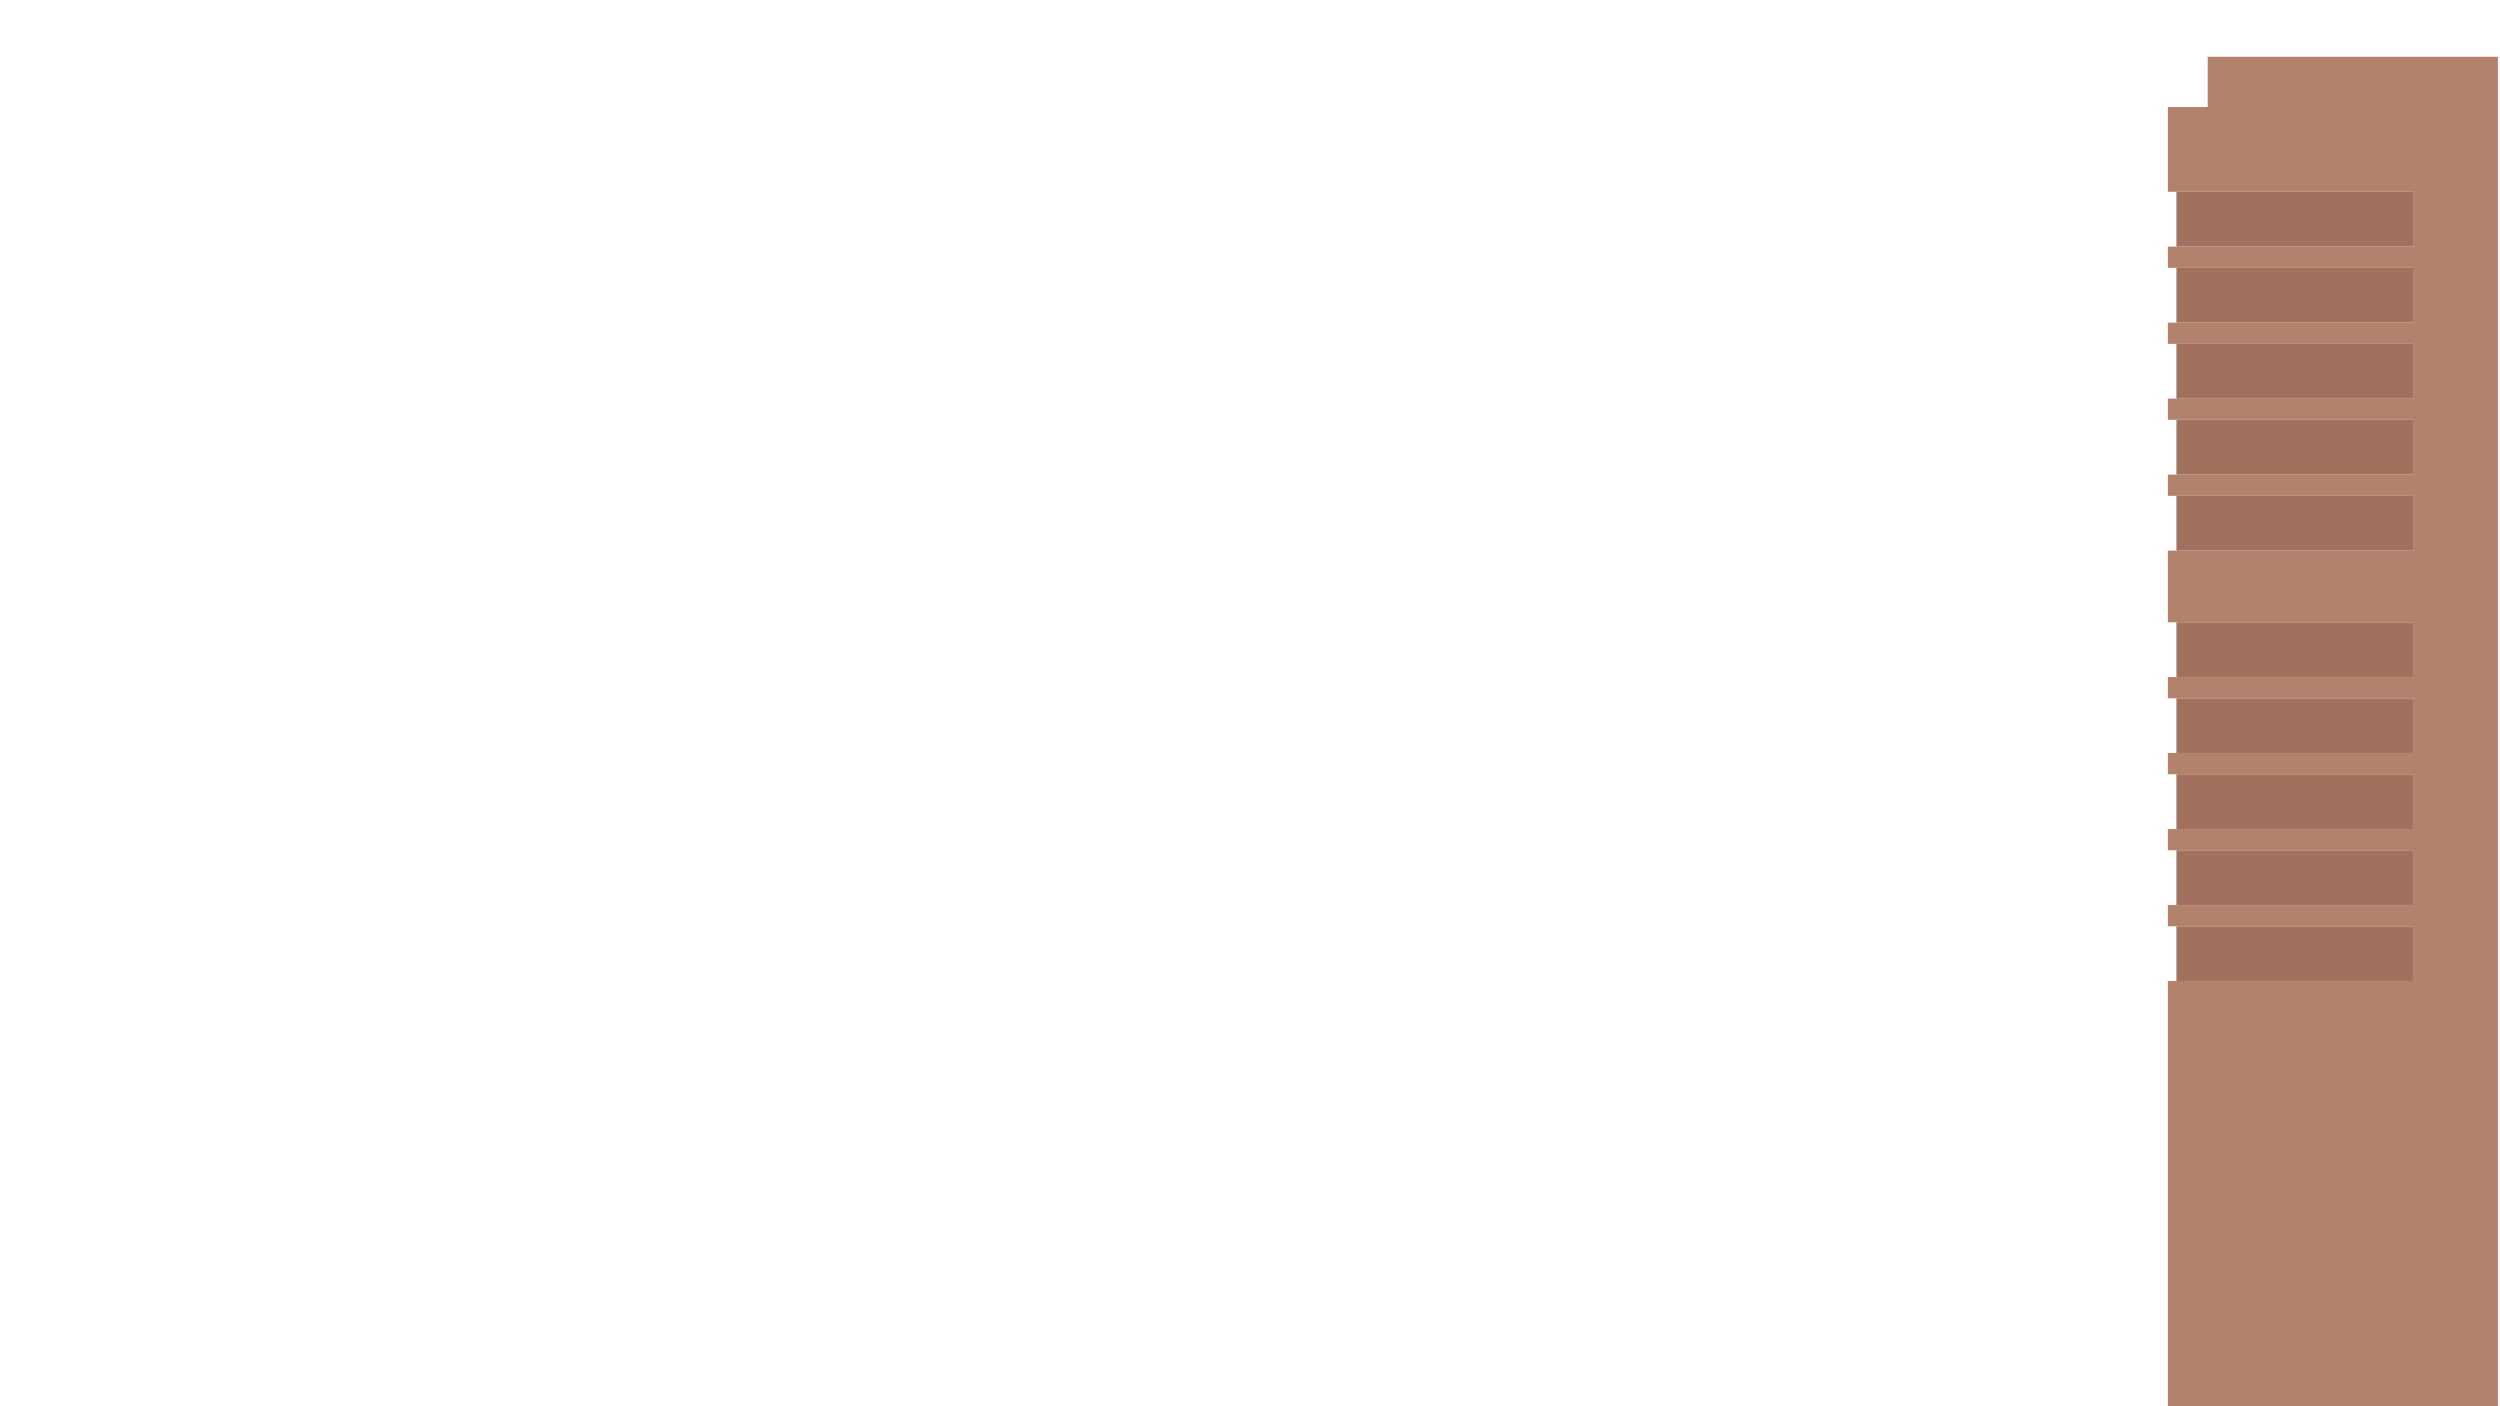 <?xml version="1.0" encoding="utf-8"?>
<!-- Generator: Adobe Illustrator 19.0.0, SVG Export Plug-In . SVG Version: 6.00 Build 0)  -->
<svg version="1.1" id="Layer_1" xmlns="http://www.w3.org/2000/svg" xmlns:xlink="http://www.w3.org/1999/xlink" x="0px" y="0px"
	 viewBox="0 0 1920 1080" style="enable-background:new 0 0 1920 1080;" xml:space="preserve">
<style type="text/css">
	.st0{fill:#A1715E;}
	.st1{fill:#B3826C;}
</style>
<g id="XMLID_701_">
	<rect id="XMLID_712_" x="1671.5" y="147.3" class="st0" width="182.3" height="42.1"/>
	<rect id="XMLID_711_" x="1671.5" y="205.7" class="st0" width="182.3" height="42.1"/>
	<rect id="XMLID_710_" x="1671.5" y="264.1" class="st0" width="182.3" height="42.1"/>
	<rect id="XMLID_709_" x="1671.5" y="322.4" class="st0" width="182.3" height="42.1"/>
	<rect id="XMLID_708_" x="1671.5" y="380.8" class="st0" width="182.3" height="42.1"/>
	<rect id="XMLID_707_" x="1671.5" y="477.9" class="st0" width="182.3" height="42.1"/>
	<rect id="XMLID_706_" x="1671.5" y="536.3" class="st0" width="182.3" height="42.1"/>
	<rect id="XMLID_705_" x="1671.5" y="594.6" class="st0" width="182.3" height="42.1"/>
	<rect id="XMLID_704_" x="1671.5" y="653" class="st0" width="182.3" height="42.1"/>
	<rect id="XMLID_703_" x="1671.5" y="711.4" class="st0" width="182.3" height="42.1"/>
	<polygon id="XMLID_702_" class="st1" points="1695.5,43.6 1695.5,82.2 1664.9,82.2 1664.9,147.3 1853.8,147.3 1853.8,189.4 
		1664.9,189.4 1664.9,205.7 1853.8,205.7 1853.8,247.8 1664.9,247.8 1664.9,264.1 1853.8,264.1 1853.8,306.1 1664.9,306.1 
		1664.9,322.4 1853.8,322.4 1853.8,364.5 1664.9,364.5 1664.9,380.8 1853.8,380.8 1853.8,422.9 1664.9,422.9 1664.9,477.9 
		1853.8,477.9 1853.8,520 1664.9,520 1664.9,536.3 1853.8,536.3 1853.8,578.3 1664.9,578.3 1664.9,594.6 1853.8,594.6 1853.8,636.7 
		1664.9,636.7 1664.9,653 1853.8,653 1853.8,695.1 1664.9,695.1 1664.9,711.4 1853.8,711.4 1853.8,753.4 1664.9,753.4 1664.9,1080 
		1918.4,1080 1918.4,446 1918.4,82.2 1918.4,43.6 	"/>
</g>
</svg>